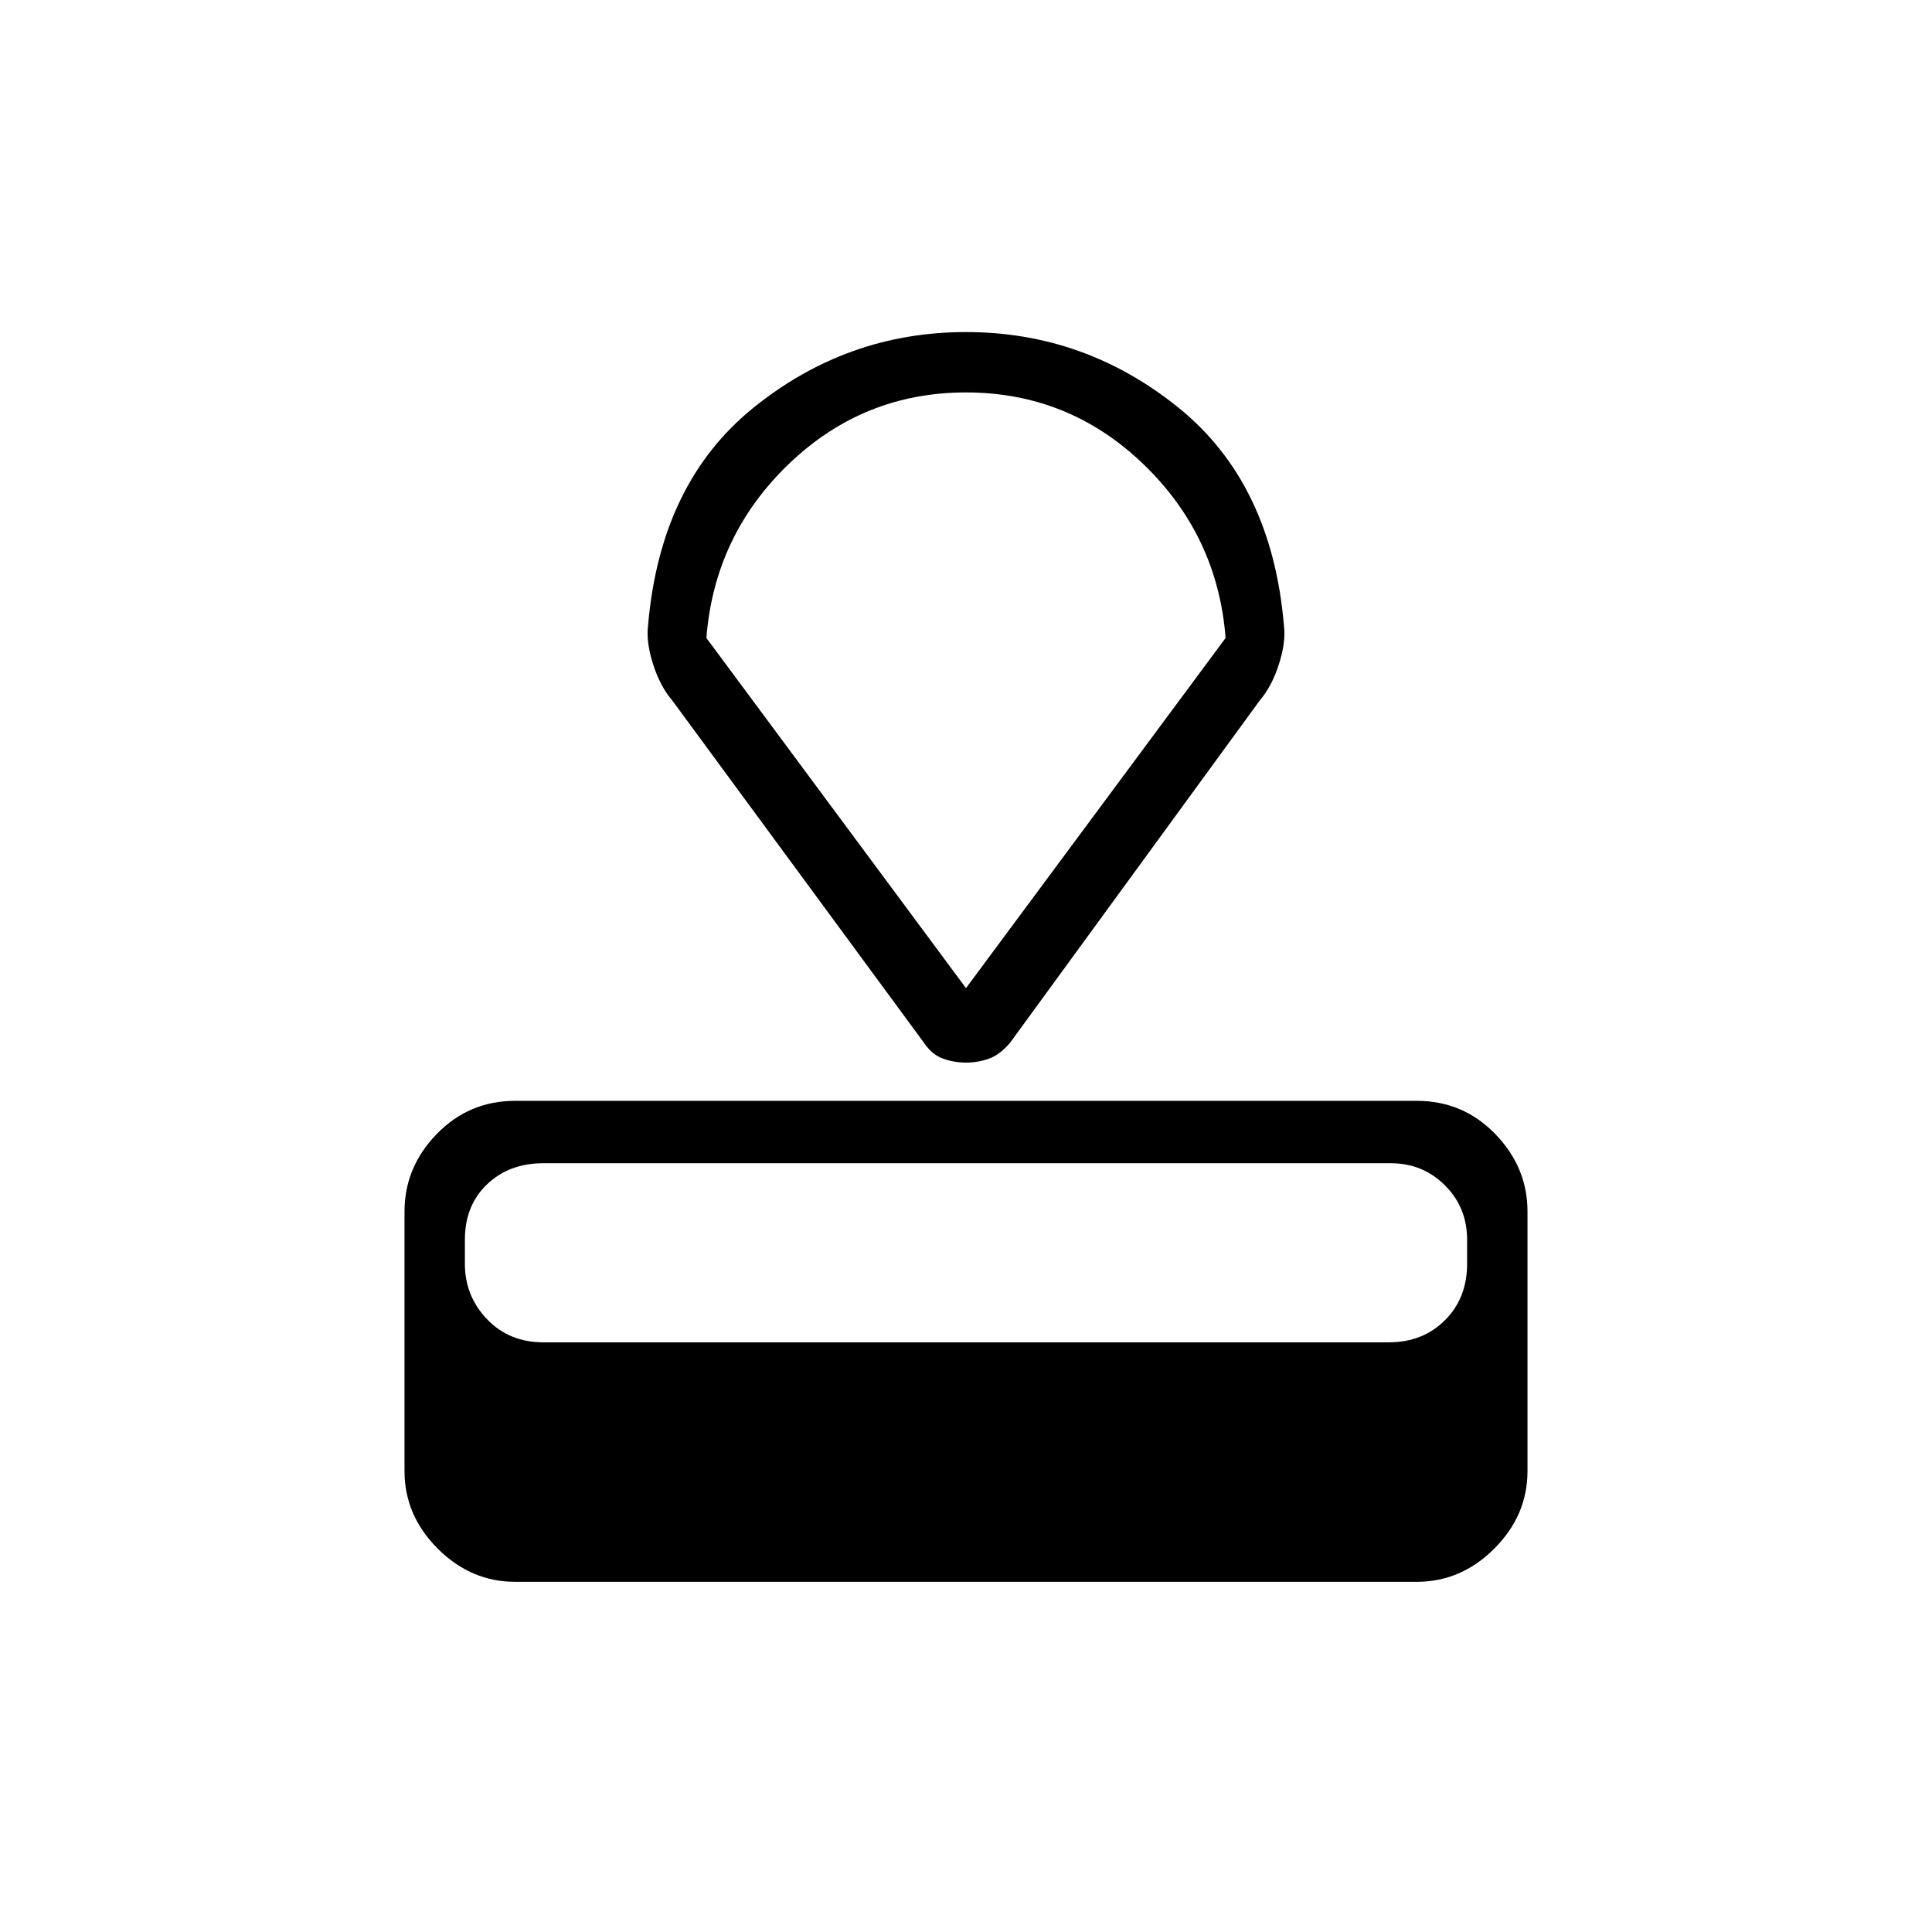 <svg xmlns="http://www.w3.org/2000/svg" height="48" width="48"><path d="M35.2 39.3H12.8Q11.7 39.3 10.875 38.475Q10.05 37.65 10.05 36.55V30.1Q10.05 29 10.85 28.175Q11.65 27.35 12.8 27.35H35.2Q36.35 27.35 37.15 28.175Q37.95 29 37.95 30.1V36.55Q37.95 37.65 37.125 38.475Q36.3 39.3 35.2 39.3ZM34.5 33.35Q35.35 33.35 35.9 32.8Q36.45 32.25 36.45 31.4V30.8Q36.45 30 35.9 29.45Q35.35 28.9 34.55 28.9H13.5Q12.65 28.9 12.1 29.425Q11.55 29.95 11.55 30.8V31.4Q11.55 32.2 12.1 32.775Q12.65 33.35 13.5 33.35ZM31.3 17.4 25.1 25.9Q24.85 26.2 24.575 26.3Q24.3 26.4 24 26.4Q23.7 26.4 23.425 26.3Q23.15 26.2 22.95 25.9L16.7 17.4Q16.4 17.05 16.225 16.5Q16.05 15.95 16.1 15.55Q16.4 12 18.725 10.125Q21.05 8.25 24 8.25Q26.95 8.25 29.275 10.125Q31.6 12 31.9 15.55Q31.95 15.95 31.775 16.5Q31.6 17.05 31.3 17.4ZM24 24.55 30.45 15.85Q30.25 13.3 28.4 11.525Q26.55 9.75 24 9.75Q21.45 9.75 19.6 11.525Q17.75 13.3 17.55 15.85ZM24 17.15Q24 17.15 24 17.15Q24 17.15 24 17.15Q24 17.15 24 17.15Q24 17.15 24 17.15Z"/></svg>